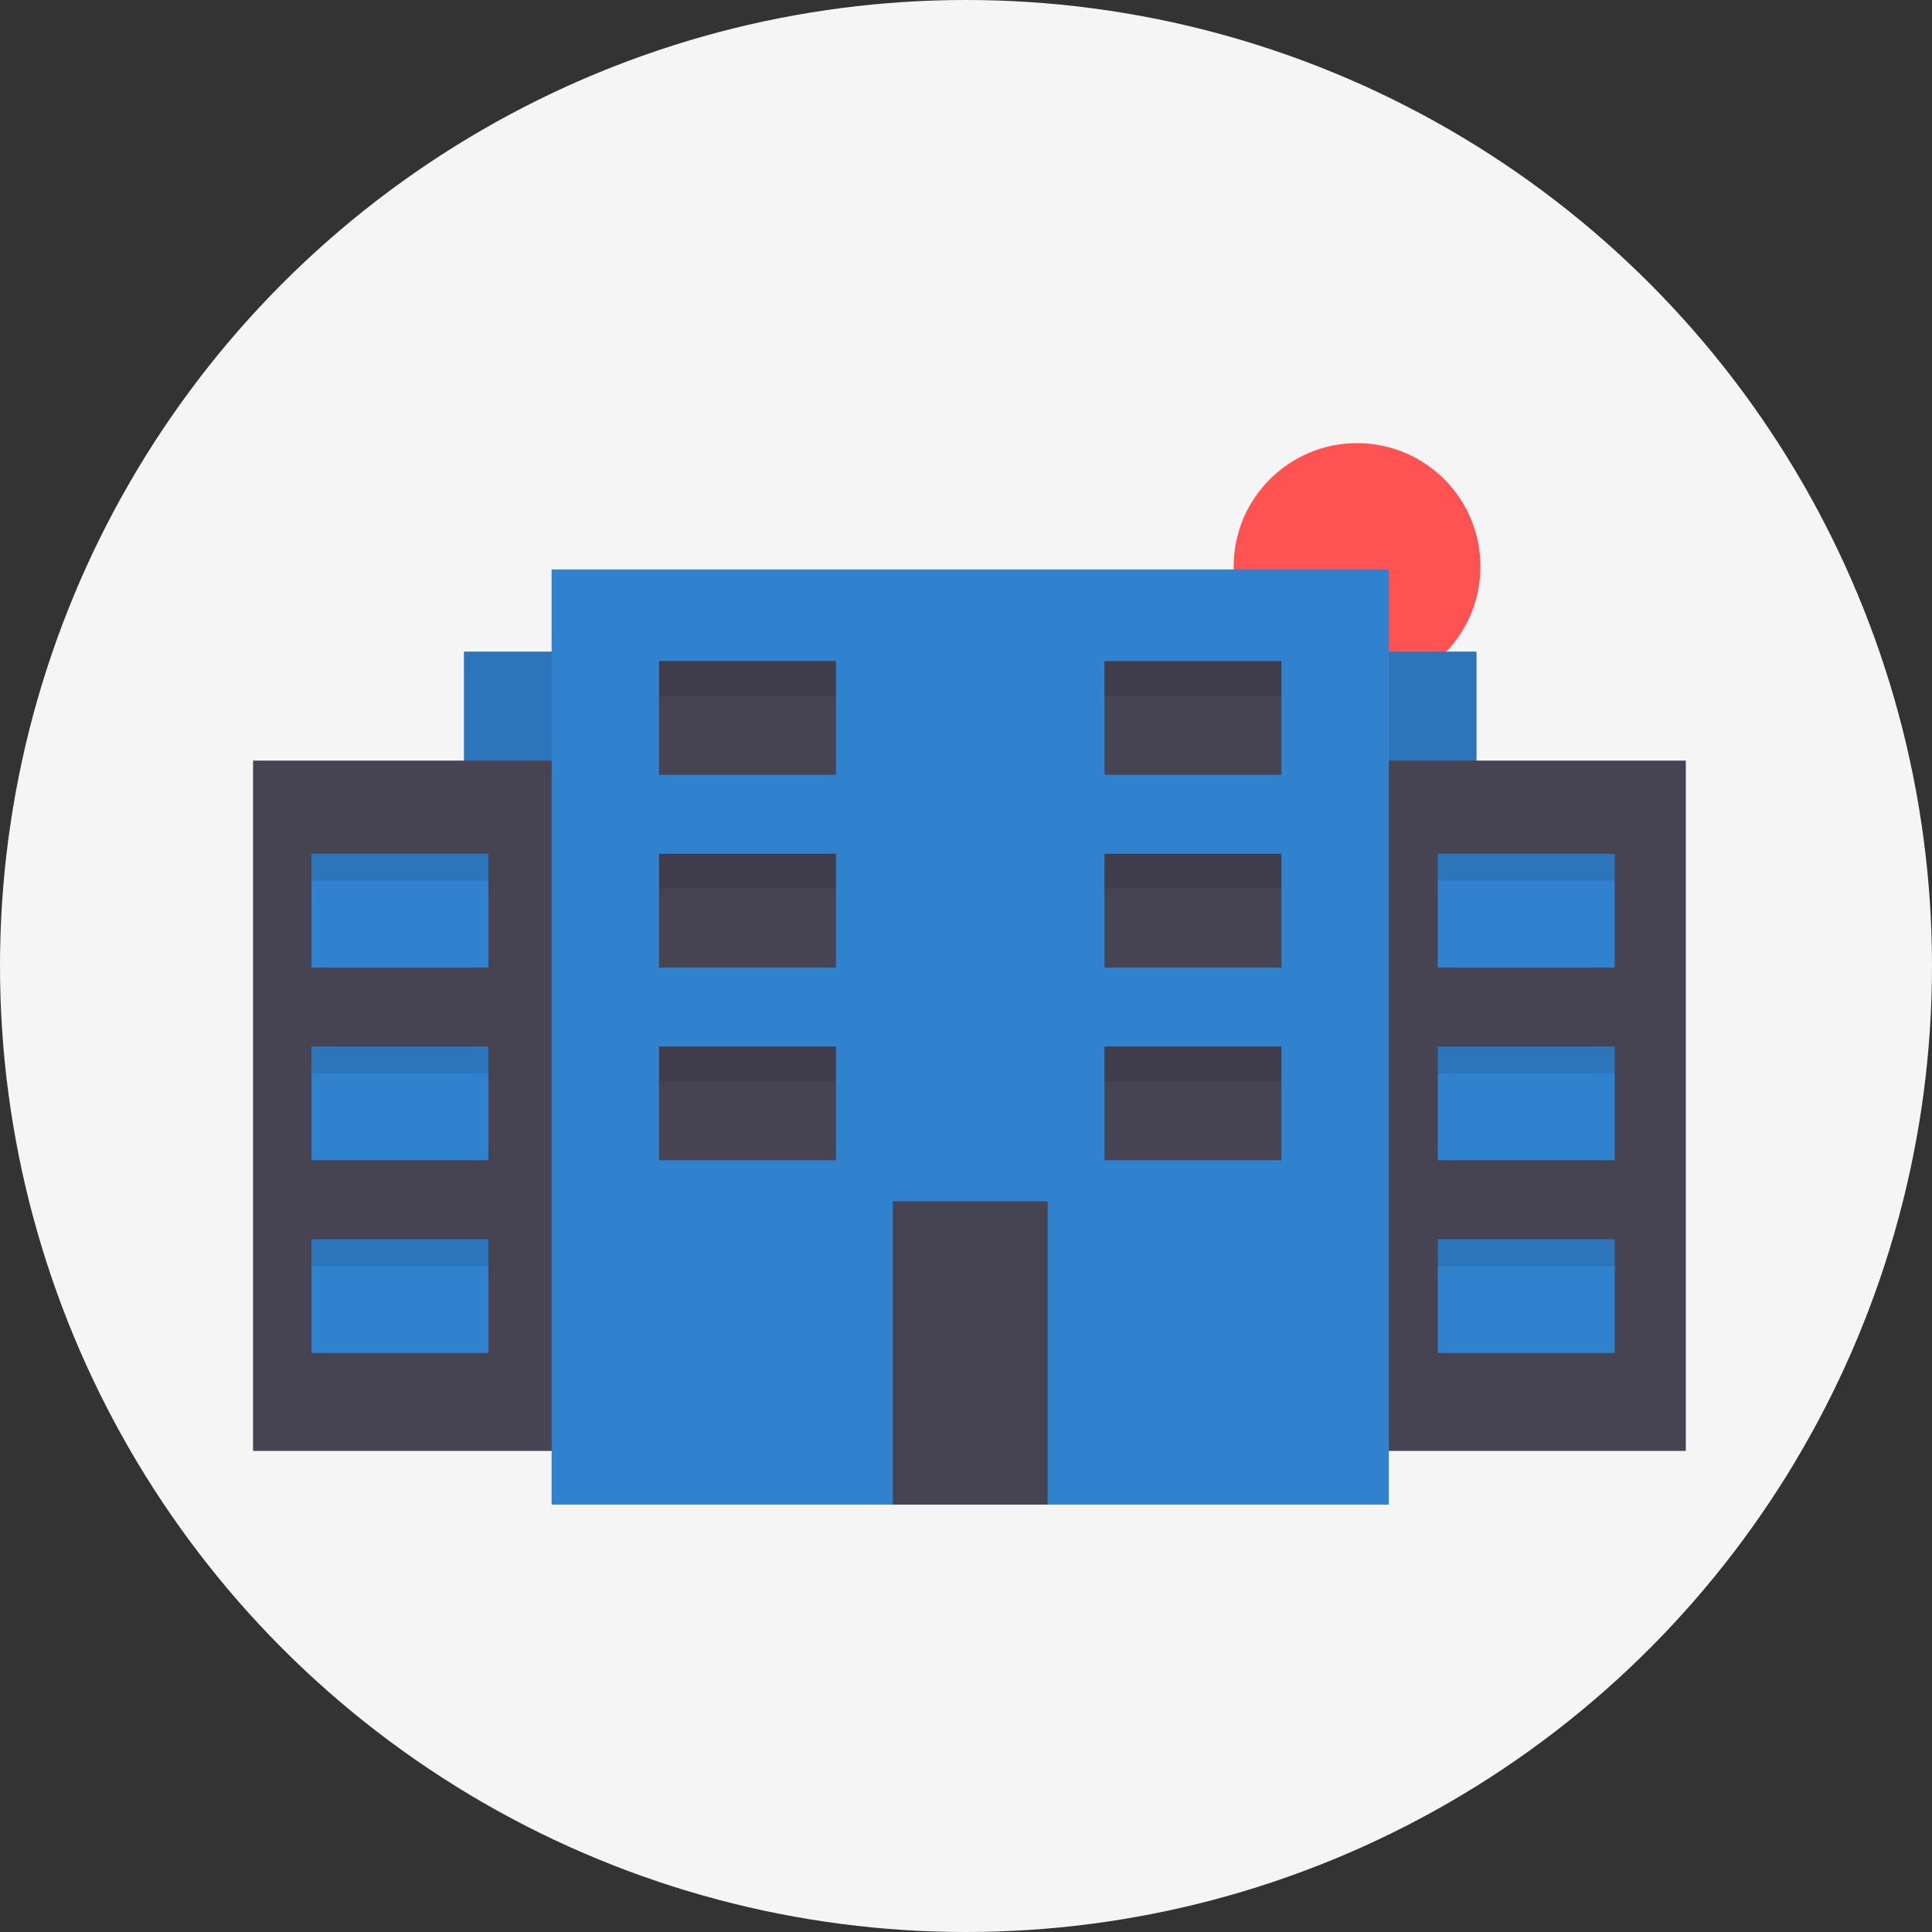 <svg xmlns="http://www.w3.org/2000/svg" xmlns:xlink="http://www.w3.org/1999/xlink" width="120" height="120" viewBox="0 0 120 120"><rect x="0" y="0" width="120" height="120" fill="#333333" stroke="none"/><defs><style>.a{fill:#fff;stroke:#707070;stroke-width:6px;}.b{clip-path:url(#a);}.c{fill:#f5f5f5;}.d{fill:#ff5252;}.e{fill:#3182ce;}.f{opacity:0.1;}.g{fill:#464353;}</style><clipPath id="a"><circle class="a" cx="60" cy="60" r="60" transform="translate(141 109)"/></clipPath></defs><g class="b" transform="translate(-141 -109)"><circle class="c" cx="74.64" cy="74.64" r="74.64" transform="translate(126.039 94.13)"/><g transform="translate(156.717 136.525)"><circle class="d" cx="7.664" cy="7.664" r="7.664" transform="translate(60.909 0)"/><rect class="e" width="62.893" height="49.353" transform="translate(13.099 12.947)"/><rect class="f" width="62.893" height="49.353" transform="translate(13.099 12.947)"/><rect class="g" width="88.992" height="42.877" transform="translate(0 19.717)"/><rect class="e" width="52.002" height="58.085" transform="translate(18.544 7.844)"/><rect class="e" width="10.989" height="7.064" transform="translate(3.63 25.506)"/><rect class="e" width="10.989" height="7.064" transform="translate(3.63 37.476)"/><rect class="e" width="10.989" height="7.064" transform="translate(3.63 49.446)"/><rect class="g" width="10.989" height="7.064" transform="translate(25.216 13.535)"/><rect class="g" width="10.989" height="7.064" transform="translate(25.216 25.506)"/><rect class="g" width="10.989" height="7.064" transform="translate(25.216 37.476)"/><rect class="g" width="10.989" height="7.064" transform="translate(63.874 20.6) rotate(180)"/><rect class="g" width="10.989" height="7.064" transform="translate(63.874 32.57) rotate(180)"/><rect class="g" width="10.989" height="7.064" transform="translate(63.874 44.54) rotate(180)"/><rect class="e" width="10.989" height="7.064" transform="translate(73.588 25.506)"/><rect class="e" width="10.989" height="7.064" transform="translate(73.588 37.476)"/><rect class="e" width="10.989" height="7.064" transform="translate(73.588 49.446)"/><rect class="g" width="9.615" height="18.838" transform="translate(39.737 47.091)"/><rect class="f" width="10.989" height="2.159" transform="translate(25.216 13.535)"/><rect class="f" width="10.989" height="2.159" transform="translate(52.885 13.535)"/><rect class="f" width="10.989" height="2.159" transform="translate(52.885 25.506)"/><rect class="f" width="10.989" height="2.159" transform="translate(52.885 37.476)"/><rect class="f" width="10.989" height="2.159" transform="translate(25.216 25.506)"/><rect class="f" width="10.989" height="2.159" transform="translate(25.216 37.476)"/><rect class="f" width="10.989" height="1.668" transform="translate(3.63 25.506)"/><rect class="f" width="10.989" height="1.668" transform="translate(3.63 37.476)"/><rect class="f" width="10.989" height="1.668" transform="translate(3.63 49.446)"/><rect class="f" width="10.989" height="1.668" transform="translate(73.588 25.506)"/><rect class="f" width="10.989" height="1.668" transform="translate(73.588 37.476)"/><rect class="f" width="10.989" height="1.668" transform="translate(73.588 49.446)"/></g></g></svg>